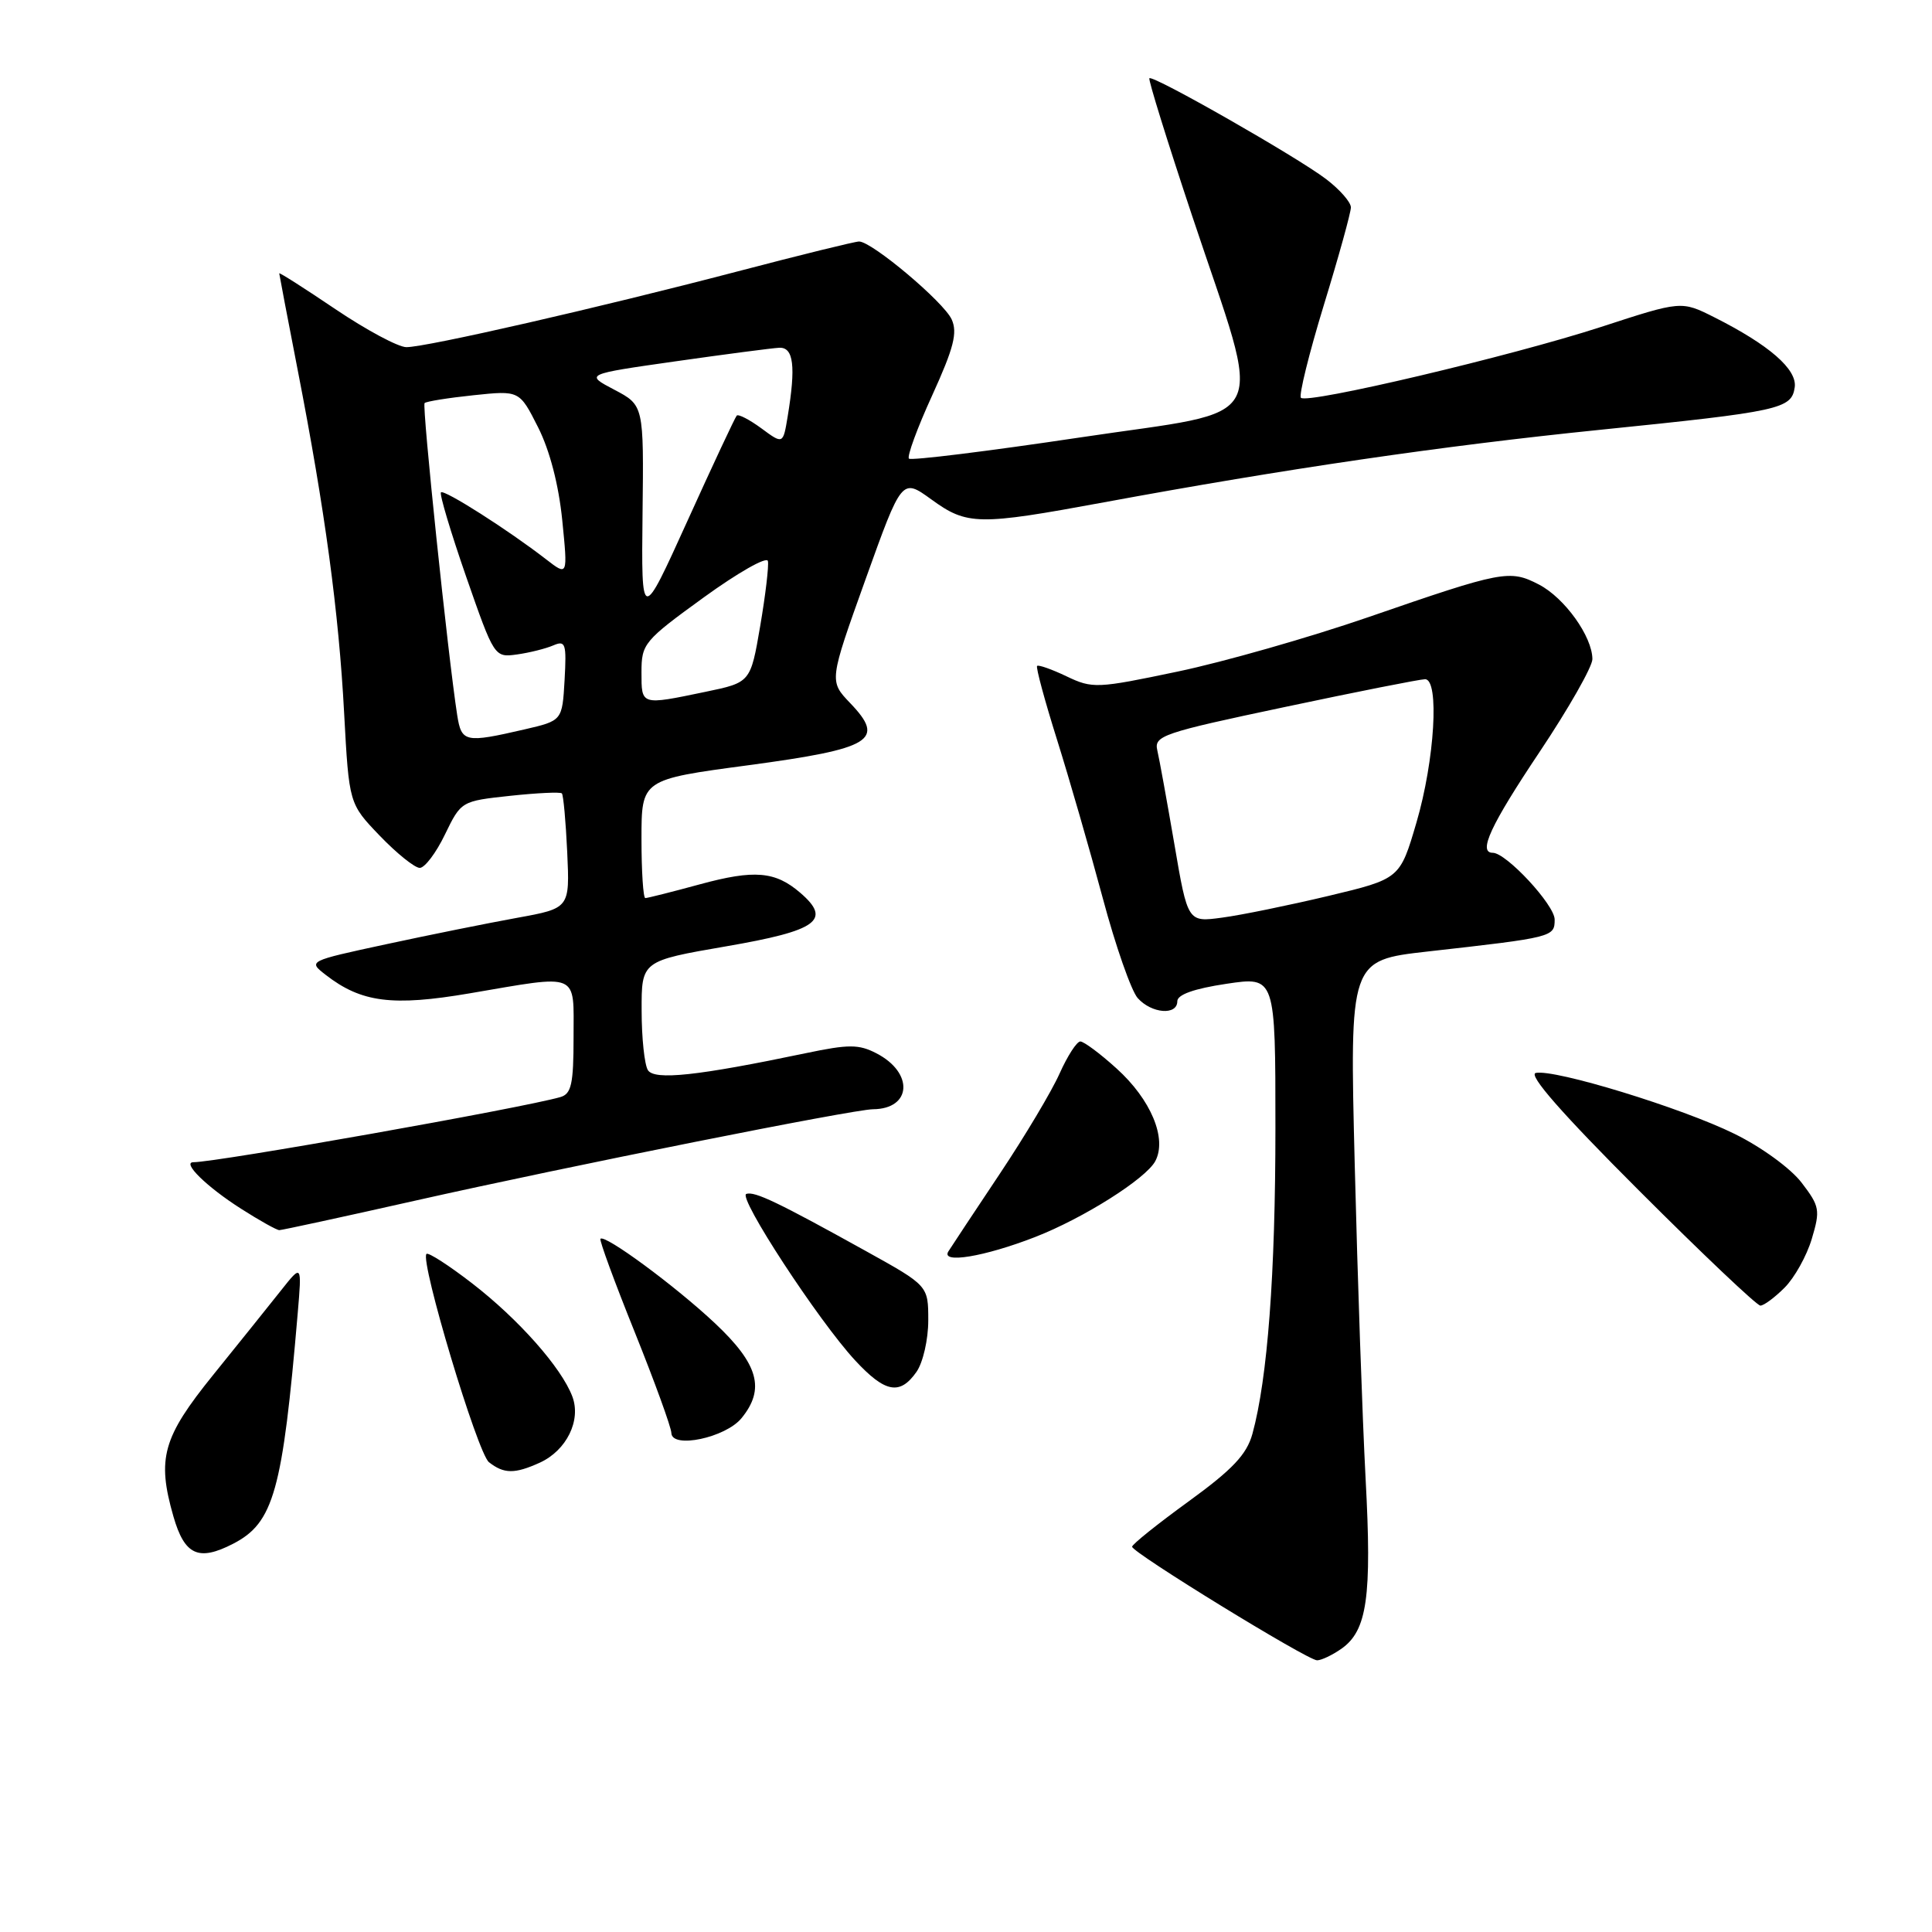 <?xml version="1.0" encoding="UTF-8" standalone="no"?>
<!DOCTYPE svg PUBLIC "-//W3C//DTD SVG 1.1//EN" "http://www.w3.org/Graphics/SVG/1.1/DTD/svg11.dtd" >
<svg xmlns="http://www.w3.org/2000/svg" xmlns:xlink="http://www.w3.org/1999/xlink" version="1.1" viewBox="0 0 256 256">
 <g >
 <path fill="currentColor"
d=" M 177.74 218.47 C 181.16 216.07 181.79 211.62 180.95 195.95 C 180.53 188.00 179.88 169.29 179.51 154.37 C 178.83 127.25 178.83 127.25 189.17 126.08 C 205.82 124.21 206.00 124.16 206.00 121.84 C 206.00 119.91 199.59 113.00 197.80 113.00 C 195.81 113.00 197.50 109.36 204.00 99.64 C 207.85 93.88 211.00 88.34 211.00 87.34 C 210.99 84.34 207.32 79.22 203.91 77.45 C 200.03 75.45 199.13 75.62 181.33 81.77 C 173.53 84.46 162.15 87.71 156.03 88.99 C 145.36 91.23 144.76 91.26 141.33 89.62 C 139.36 88.68 137.60 88.06 137.42 88.24 C 137.24 88.42 138.43 92.83 140.07 98.04 C 141.70 103.24 144.42 112.67 146.12 119.00 C 147.81 125.33 149.90 131.29 150.75 132.25 C 152.59 134.31 156.00 134.58 156.00 132.67 C 156.00 131.79 158.23 131.00 162.50 130.36 C 169.00 129.39 169.00 129.39 169.00 149.47 C 169.00 168.85 167.96 182.68 165.95 190.00 C 165.19 192.73 163.34 194.70 157.49 198.95 C 153.37 201.94 150.00 204.64 150.01 204.95 C 150.02 205.73 173.26 220.00 174.52 220.00 C 175.09 220.00 176.54 219.31 177.74 218.47 Z  M 30.90 204.55 C 36.27 201.78 37.44 197.59 39.45 174.00 C 40.00 167.50 40.00 167.50 37.25 170.97 C 35.74 172.88 31.69 177.92 28.25 182.18 C 21.55 190.47 20.77 193.24 22.98 200.94 C 24.46 206.08 26.31 206.92 30.90 204.55 Z  M 71.53 193.81 C 75.07 192.19 77.03 188.21 75.84 185.05 C 74.40 181.22 68.70 174.79 62.56 170.05 C 59.48 167.67 56.75 165.91 56.51 166.15 C 55.62 167.05 63.27 192.55 64.79 193.75 C 66.78 195.31 68.20 195.32 71.53 193.81 Z  M 98.25 187.92 C 101.42 184.05 100.50 180.76 94.75 175.35 C 89.51 170.42 80.12 163.50 79.56 164.15 C 79.40 164.34 81.44 169.90 84.10 176.50 C 86.75 183.10 88.94 189.12 88.96 189.88 C 89.02 192.01 96.14 190.50 98.25 187.92 Z  M 121.44 181.78 C 122.30 180.55 123.00 177.50 123.00 174.96 C 123.00 170.36 123.00 170.36 114.75 165.78 C 103.05 159.29 100.00 157.83 98.89 158.20 C 97.72 158.59 108.44 175.00 113.30 180.25 C 117.28 184.55 119.24 184.92 121.44 181.78 Z  M 236.47 170.62 C 237.78 169.31 239.40 166.41 240.07 164.16 C 241.21 160.35 241.12 159.84 238.73 156.72 C 237.29 154.83 233.40 151.99 229.83 150.24 C 222.86 146.80 206.01 141.64 203.50 142.17 C 202.44 142.39 206.97 147.56 217.17 157.75 C 225.56 166.14 232.80 173.00 233.26 173.00 C 233.72 173.00 235.16 171.93 236.47 170.62 Z  M 137.14 163.92 C 143.55 161.43 151.82 156.20 153.08 153.86 C 154.67 150.87 152.51 145.69 147.94 141.57 C 145.77 139.60 143.61 138.00 143.15 138.00 C 142.68 138.00 141.45 139.91 140.40 142.25 C 139.36 144.59 135.80 150.55 132.50 155.50 C 129.20 160.45 126.12 165.09 125.67 165.81 C 124.60 167.49 130.43 166.53 137.14 163.92 Z  M 55.07 159.08 C 75.22 154.55 113.00 147.01 115.68 146.98 C 120.81 146.94 121.11 142.14 116.13 139.57 C 113.80 138.36 112.46 138.36 106.78 139.55 C 92.41 142.56 86.72 143.17 85.85 141.80 C 85.40 141.08 85.02 137.54 85.02 133.92 C 85.00 127.33 85.00 127.33 96.24 125.39 C 108.33 123.31 110.25 121.92 106.04 118.30 C 102.73 115.45 99.97 115.21 92.76 117.17 C 89.06 118.18 85.79 119.00 85.51 119.00 C 85.23 119.00 85.00 115.47 85.00 111.15 C 85.00 103.29 85.00 103.29 99.15 101.40 C 115.57 99.19 117.38 98.09 112.65 93.16 C 109.86 90.24 109.86 90.24 114.68 76.79 C 119.50 63.35 119.50 63.35 123.40 66.17 C 128.15 69.62 129.59 69.64 146.28 66.56 C 170.27 62.13 191.10 59.08 211.94 56.96 C 235.91 54.52 237.39 54.20 237.81 51.32 C 238.15 48.94 234.42 45.70 227.15 42.04 C 222.79 39.85 222.79 39.85 212.15 43.32 C 200.27 47.18 173.23 53.57 172.38 52.71 C 172.08 52.41 173.44 46.89 175.41 40.44 C 177.39 33.99 179.00 28.16 179.00 27.48 C 179.00 26.79 177.52 25.10 175.70 23.72 C 171.90 20.82 152.77 9.90 152.30 10.37 C 152.13 10.54 154.68 18.74 157.96 28.59 C 167.46 57.12 169.00 54.08 143.08 57.97 C 130.91 59.79 120.72 61.05 120.44 60.77 C 120.16 60.49 121.54 56.72 123.52 52.39 C 126.38 46.11 126.90 44.08 126.10 42.32 C 125.05 40.01 115.53 32.00 113.83 32.00 C 113.29 32.00 106.02 33.79 97.67 35.98 C 79.37 40.77 56.52 46.00 53.85 46.00 C 52.78 46.00 48.56 43.74 44.45 40.97 C 40.35 38.20 37.00 36.07 37.00 36.22 C 37.01 36.37 38.10 42.12 39.44 49.00 C 43.06 67.57 44.89 81.10 45.60 94.50 C 46.25 106.50 46.25 106.50 50.33 110.75 C 52.58 113.09 54.96 115.00 55.62 115.00 C 56.28 115.00 57.79 113.01 58.96 110.57 C 61.10 106.16 61.13 106.15 67.60 105.45 C 71.17 105.07 74.25 104.92 74.45 105.13 C 74.65 105.33 74.97 108.84 75.16 112.92 C 75.50 120.35 75.50 120.35 68.50 121.62 C 64.65 122.32 56.84 123.89 51.15 125.12 C 40.81 127.35 40.81 127.35 43.15 129.17 C 47.87 132.84 52.00 133.37 62.25 131.62 C 76.93 129.12 76.00 128.72 76.00 137.43 C 76.00 143.65 75.71 144.95 74.25 145.37 C 69.22 146.82 28.75 154.00 25.63 154.00 C 24.05 154.00 27.42 157.29 31.95 160.17 C 34.39 161.73 36.67 163.00 37.01 163.00 C 37.35 163.00 45.48 161.24 55.07 159.08 Z  M 155.61 111.85 C 154.63 106.16 153.62 100.57 153.35 99.43 C 152.90 97.49 154.02 97.11 170.26 93.68 C 179.83 91.65 188.18 90.00 188.83 90.00 C 190.75 90.00 190.11 100.72 187.69 108.98 C 185.50 116.45 185.50 116.45 176.00 118.72 C 170.78 119.96 164.45 121.26 161.94 121.59 C 157.38 122.21 157.38 122.21 155.61 111.85 Z  M 60.58 94.75 C 59.36 86.91 55.90 53.77 56.26 53.41 C 56.48 53.19 59.40 52.72 62.75 52.37 C 68.83 51.73 68.83 51.73 71.30 56.62 C 72.85 59.69 74.03 64.25 74.50 68.92 C 75.24 76.34 75.24 76.34 72.37 74.12 C 67.35 70.23 58.85 64.82 58.43 65.24 C 58.21 65.46 59.71 70.48 61.76 76.39 C 65.49 87.09 65.51 87.13 68.50 86.72 C 70.15 86.49 72.31 85.95 73.31 85.52 C 74.94 84.82 75.08 85.26 74.81 90.12 C 74.50 95.49 74.50 95.49 69.50 96.65 C 61.62 98.47 61.15 98.37 60.58 94.75 Z  M 85.00 89.07 C 85.00 85.30 85.33 84.90 93.25 79.16 C 97.79 75.87 101.61 73.70 101.75 74.34 C 101.89 74.98 101.43 78.86 100.73 82.96 C 99.45 90.43 99.45 90.43 93.48 91.67 C 84.88 93.46 85.00 93.49 85.00 89.07 Z  M 85.14 68.10 C 85.31 53.70 85.31 53.70 81.40 51.64 C 77.50 49.59 77.50 49.59 89.50 47.88 C 96.10 46.94 102.29 46.13 103.25 46.08 C 105.16 45.99 105.47 48.52 104.37 55.19 C 103.76 58.88 103.76 58.88 100.89 56.76 C 99.31 55.60 97.84 54.84 97.62 55.07 C 97.40 55.31 94.46 61.58 91.10 69.00 C 84.98 82.50 84.98 82.50 85.14 68.10 Z "/>
</g>
</svg>